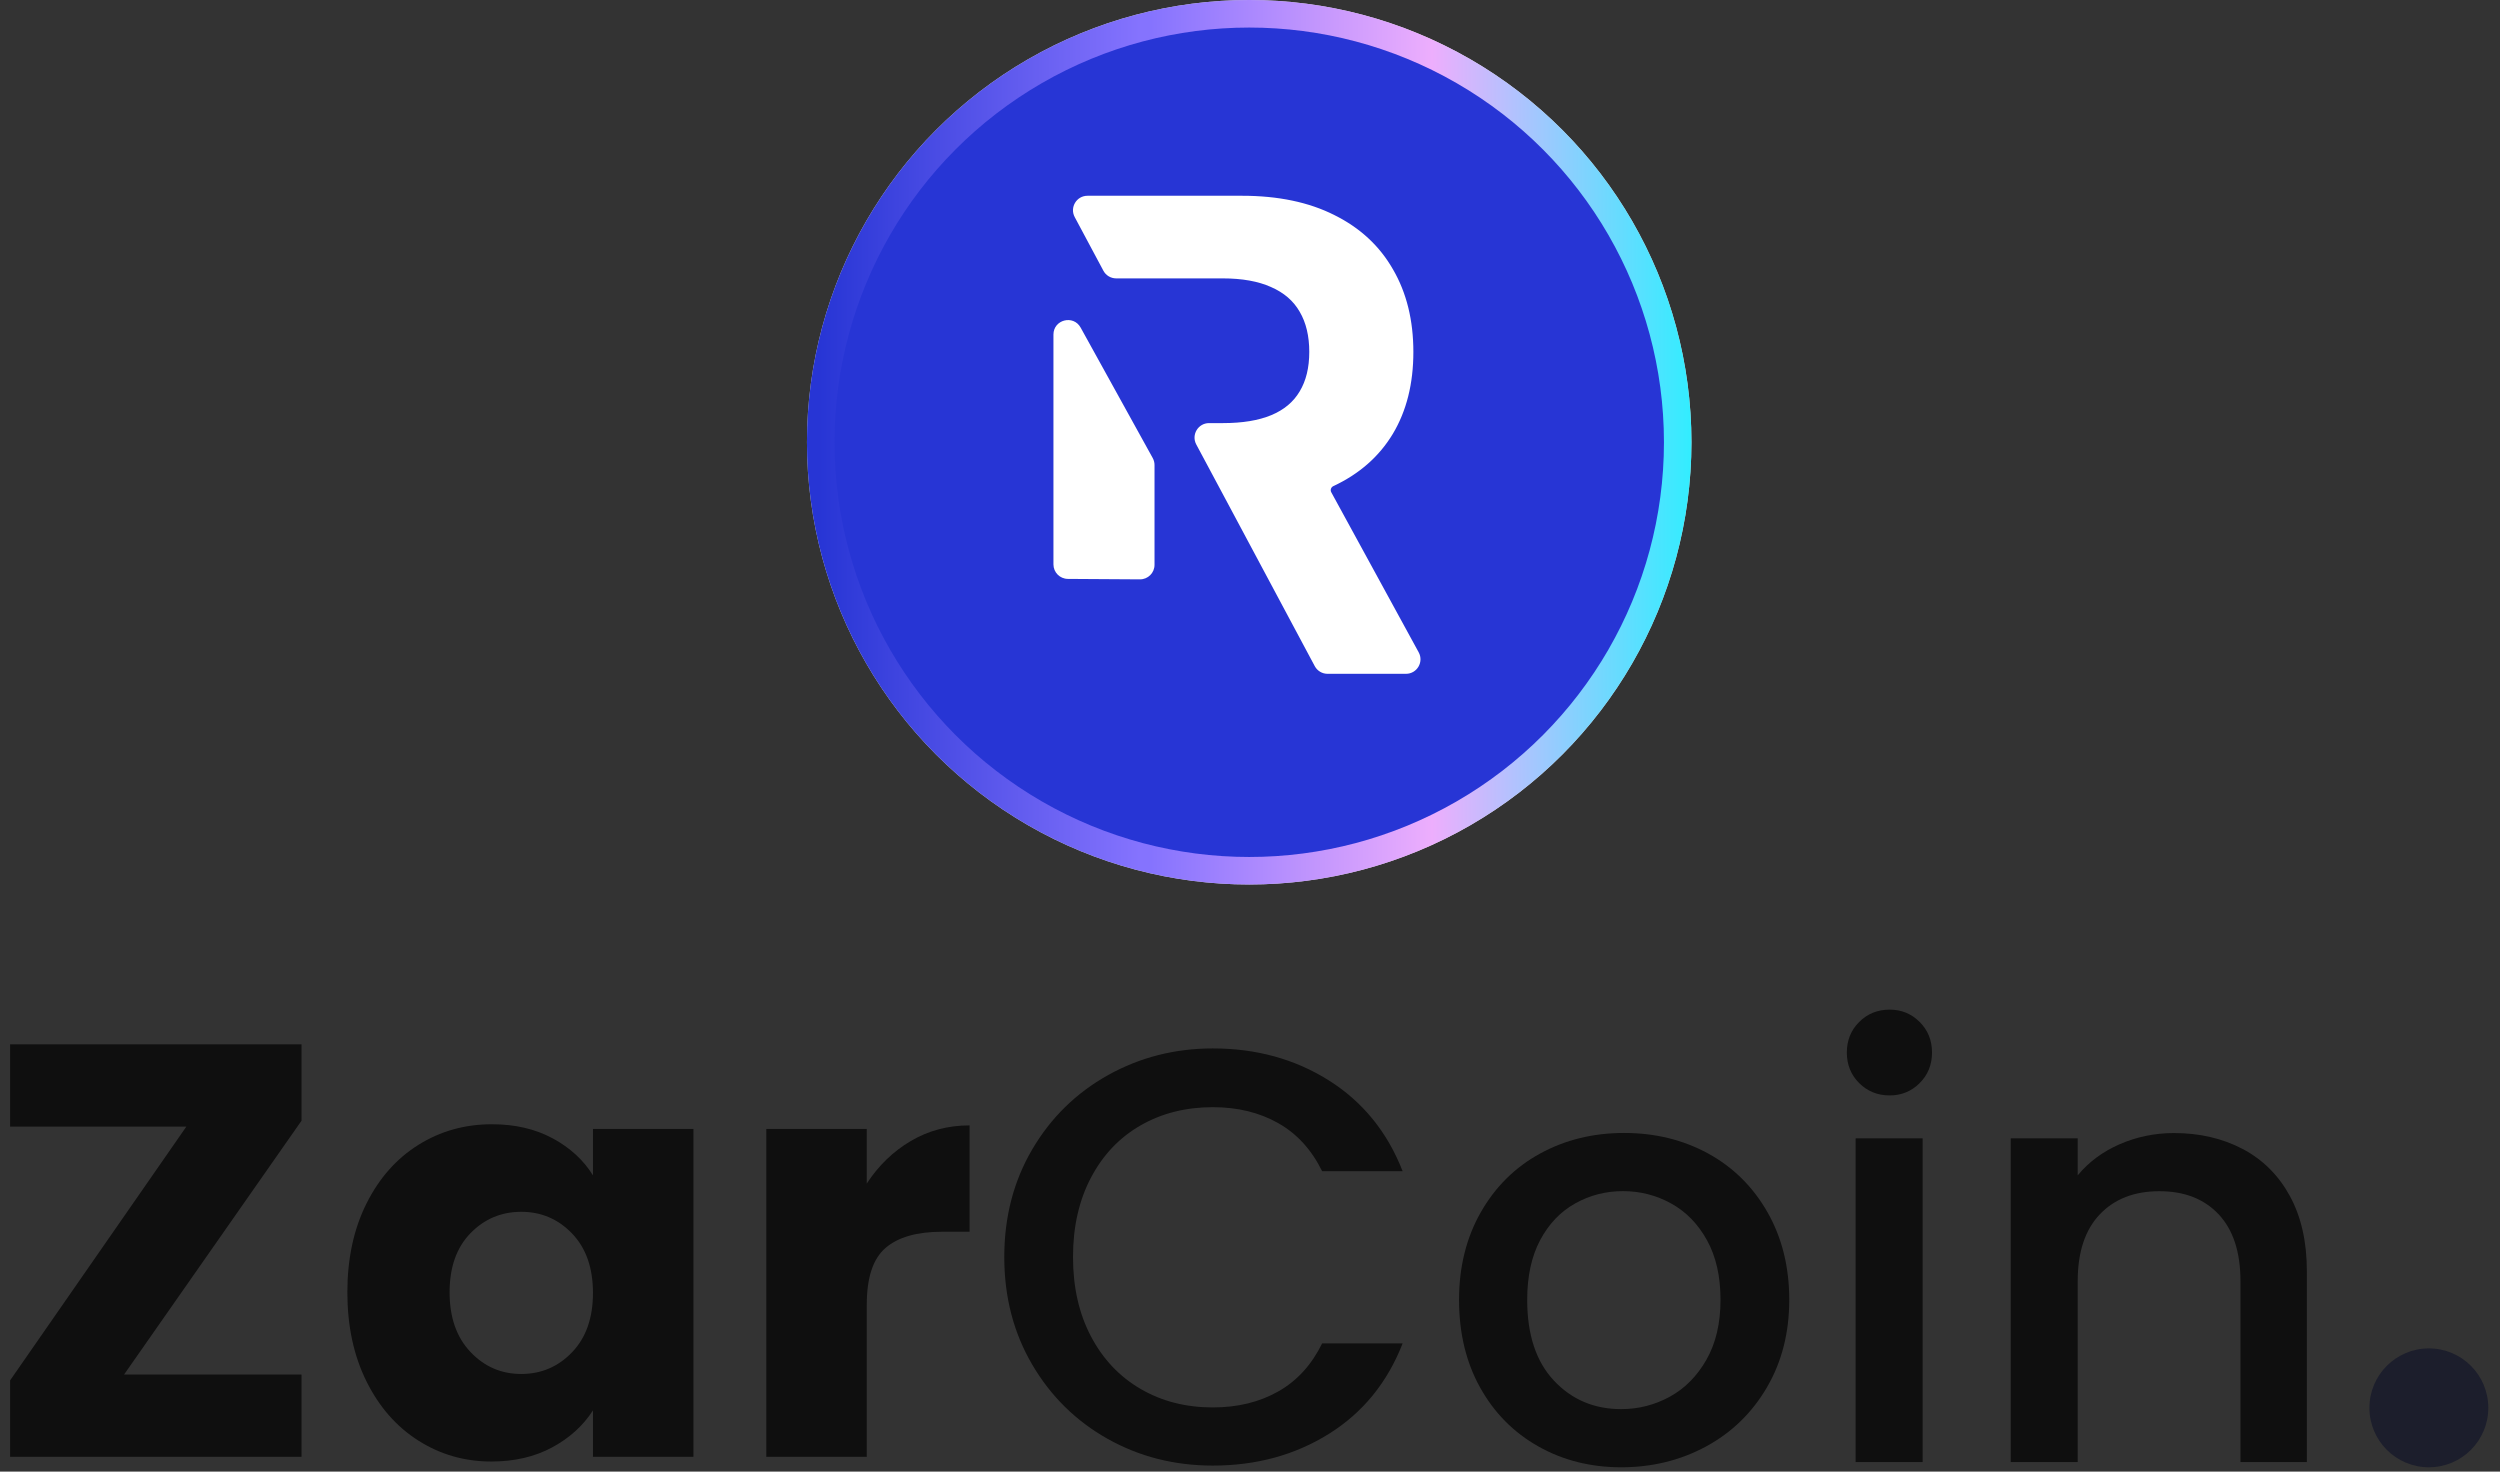 <svg width="141" height="83" viewBox="0 0 141 83" fill="none" xmlns="http://www.w3.org/2000/svg">
<rect x="0" y="0" width="141" height="83" fill="#333333" stroke="none"/>
<circle cx="70.455" cy="24.943" r="24.943" fill="#D9D9D9"/>
<circle cx="70.455" cy="24.943" r="24.943" fill="url(#paint0_linear_597_157)"/>
<ellipse cx="70.457" cy="24.944" rx="23.39" ry="23.39" fill="#2735D5"/>
<path d="M70.051 11.041C72.088 11.041 73.825 11.405 75.265 12.133C76.713 12.853 77.814 13.876 78.569 15.201C79.333 16.517 79.714 18.067 79.714 19.848C79.714 21.639 79.328 23.179 78.556 24.469C77.784 25.75 76.665 26.733 75.199 27.418C75.069 27.479 75.014 27.637 75.083 27.763L80.015 36.793C80.312 37.338 79.918 38.003 79.297 38.003H74.873C74.571 38.003 74.294 37.836 74.152 37.57L69.276 28.445L67.469 25.067C67.178 24.522 67.573 23.863 68.191 23.863H68.985C70.073 23.863 70.977 23.714 71.697 23.416C72.417 23.117 72.952 22.67 73.303 22.073C73.663 21.476 73.843 20.735 73.843 19.848C73.843 18.953 73.663 18.198 73.303 17.584C72.952 16.969 72.412 16.504 71.684 16.188C70.964 15.864 70.056 15.701 68.959 15.701H62.952C62.65 15.701 62.373 15.535 62.231 15.269L60.614 12.244C60.322 11.699 60.717 11.041 61.335 11.041H70.051Z" fill="white"/>
<path d="M65.012 25.83C65.079 25.951 65.115 26.087 65.115 26.225V31.858C65.115 32.312 64.745 32.679 64.291 32.676L60.227 32.65C59.777 32.647 59.414 32.281 59.414 31.832V18.871C59.414 18.026 60.539 17.736 60.948 18.476L65.012 25.83Z" fill="white"/>
<path d="M58.215 64.831C59.264 63.042 60.689 61.645 62.489 60.639C64.29 59.634 66.262 59.131 68.405 59.131C70.857 59.131 73.038 59.733 74.95 60.937C76.86 62.142 78.247 63.848 79.109 66.057H74.569C73.972 64.843 73.144 63.936 72.083 63.34C71.023 62.743 69.797 62.445 68.405 62.445C66.88 62.445 65.522 62.788 64.329 63.472C63.136 64.157 62.202 65.141 61.529 66.422C60.855 67.703 60.518 69.195 60.518 70.895C60.518 72.597 60.855 74.088 61.529 75.369C62.202 76.651 63.136 77.639 64.329 78.335C65.522 79.031 66.88 79.379 68.405 79.379C69.797 79.379 71.023 79.081 72.083 78.484C73.144 77.888 73.972 76.982 74.569 75.767H79.109C78.247 77.976 76.86 79.677 74.95 80.87C73.038 82.063 70.857 82.659 68.405 82.659C66.239 82.659 64.263 82.157 62.473 81.152C60.684 80.147 59.264 78.749 58.215 76.96C57.165 75.17 56.641 73.149 56.641 70.895C56.641 68.642 57.165 66.621 58.215 64.831Z" fill="#0F0F0F"/>
<path d="M94.17 78.778C95.02 78.314 95.711 77.619 96.241 76.691C96.771 75.763 97.037 74.636 97.037 73.311C97.037 71.985 96.782 70.864 96.274 69.947C95.766 69.031 95.092 68.34 94.253 67.876C93.413 67.412 92.507 67.18 91.536 67.18C90.563 67.18 89.663 67.412 88.835 67.876C88.007 68.34 87.349 69.031 86.863 69.947C86.377 70.864 86.134 71.985 86.134 73.311C86.134 75.277 86.636 76.796 87.642 77.867C88.647 78.939 89.912 79.474 91.436 79.474C92.408 79.474 93.319 79.242 94.17 78.778ZM86.764 81.579C85.372 80.795 84.278 79.69 83.483 78.265C82.688 76.84 82.29 75.189 82.29 73.311C82.29 71.455 82.699 69.809 83.516 68.373C84.333 66.937 85.449 65.833 86.863 65.059C88.277 64.286 89.856 63.899 91.602 63.899C93.347 63.899 94.927 64.286 96.341 65.059C97.754 65.833 98.87 66.937 99.688 68.373C100.505 69.809 100.914 71.455 100.914 73.311C100.914 75.166 100.494 76.812 99.654 78.248C98.815 79.685 97.671 80.795 96.225 81.579C94.778 82.363 93.181 82.755 91.436 82.755C89.713 82.755 88.156 82.363 86.764 81.579Z" fill="#0F0F0F"/>
<path d="M108.436 82.46H104.658V64.201H108.436V82.46ZM104.857 61.086C104.393 60.622 104.161 60.047 104.161 59.362C104.161 58.678 104.393 58.103 104.857 57.639C105.321 57.175 105.895 56.943 106.58 56.943C107.243 56.943 107.806 57.175 108.27 57.639C108.734 58.103 108.966 58.678 108.966 59.362C108.966 60.047 108.734 60.622 108.27 61.086C107.806 61.55 107.243 61.782 106.58 61.782C105.895 61.782 105.321 61.55 104.857 61.086Z" fill="#0F0F0F"/>
<path d="M126.478 64.798C127.616 65.395 128.505 66.279 129.146 67.449C129.786 68.621 130.107 70.034 130.107 71.691V82.461H126.362V72.254C126.362 70.62 125.953 69.366 125.136 68.493C124.319 67.621 123.203 67.184 121.789 67.184C120.375 67.184 119.254 67.621 118.426 68.493C117.597 69.366 117.183 70.62 117.183 72.254V82.461H113.405V64.202H117.183V66.29C117.801 65.539 118.591 64.953 119.552 64.533C120.513 64.114 121.535 63.904 122.618 63.904C124.054 63.904 125.34 64.202 126.478 64.798Z" fill="#0F0F0F"/>
<path d="M6.998 77.523H17.006V82.163H0.569V77.855L10.511 63.539H0.569V58.9H17.006V63.207L6.998 77.523Z" fill="#0F0F0F"/>
<path d="M32.266 69.572C31.482 68.755 30.526 68.346 29.4 68.346C28.273 68.346 27.317 68.749 26.533 69.555C25.749 70.362 25.357 71.472 25.357 72.886C25.357 74.3 25.749 75.421 26.533 76.249C27.317 77.078 28.273 77.492 29.4 77.492C30.526 77.492 31.482 77.083 32.266 76.266C33.05 75.449 33.443 74.333 33.443 72.919C33.443 71.505 33.05 70.389 32.266 69.572ZM20.668 67.882C21.385 66.446 22.363 65.341 23.601 64.568C24.838 63.795 26.218 63.408 27.743 63.408C29.046 63.408 30.189 63.673 31.173 64.204C32.155 64.734 32.912 65.43 33.443 66.291V63.673H39.109V82.164H33.443V79.546C32.89 80.408 32.122 81.104 31.14 81.634C30.156 82.164 29.013 82.43 27.71 82.43C26.207 82.43 24.838 82.038 23.601 81.253C22.363 80.469 21.385 79.353 20.668 77.906C19.95 76.46 19.591 74.786 19.591 72.886C19.591 70.986 19.95 69.318 20.668 67.882Z" fill="#0F0F0F"/>
<path d="M51.371 64.351C52.365 63.766 53.469 63.472 54.685 63.472V69.471H53.127C51.713 69.471 50.653 69.775 49.946 70.382C49.239 70.99 48.886 72.055 48.886 73.58V82.163H43.219V63.671H48.886V66.753C49.548 65.737 50.377 64.936 51.371 64.351Z" fill="#0F0F0F"/>
<ellipse cx="136.988" cy="79.402" rx="3.353" ry="3.353" fill="#1C1E2C"/>
<circle cx="136.988" cy="79.402" r="2.862" fill="#1C1E2C"/>
<defs>
<linearGradient id="paint0_linear_597_157" x1="45.512" y1="24.944" x2="95.399" y2="24.944" gradientUnits="userSpaceOnUse">
<stop stop-color="#2735D5"/>
<stop offset="0.013" stop-color="#2735D5"/>
<stop offset="0.376" stop-color="#8573FE"/>
<stop offset="0.388" stop-color="#8573FE"/>
<stop offset="0.707" stop-color="#EDAEFD"/>
<stop offset="1" stop-color="#32EDFF"/>
</linearGradient>
</defs>
</svg>
